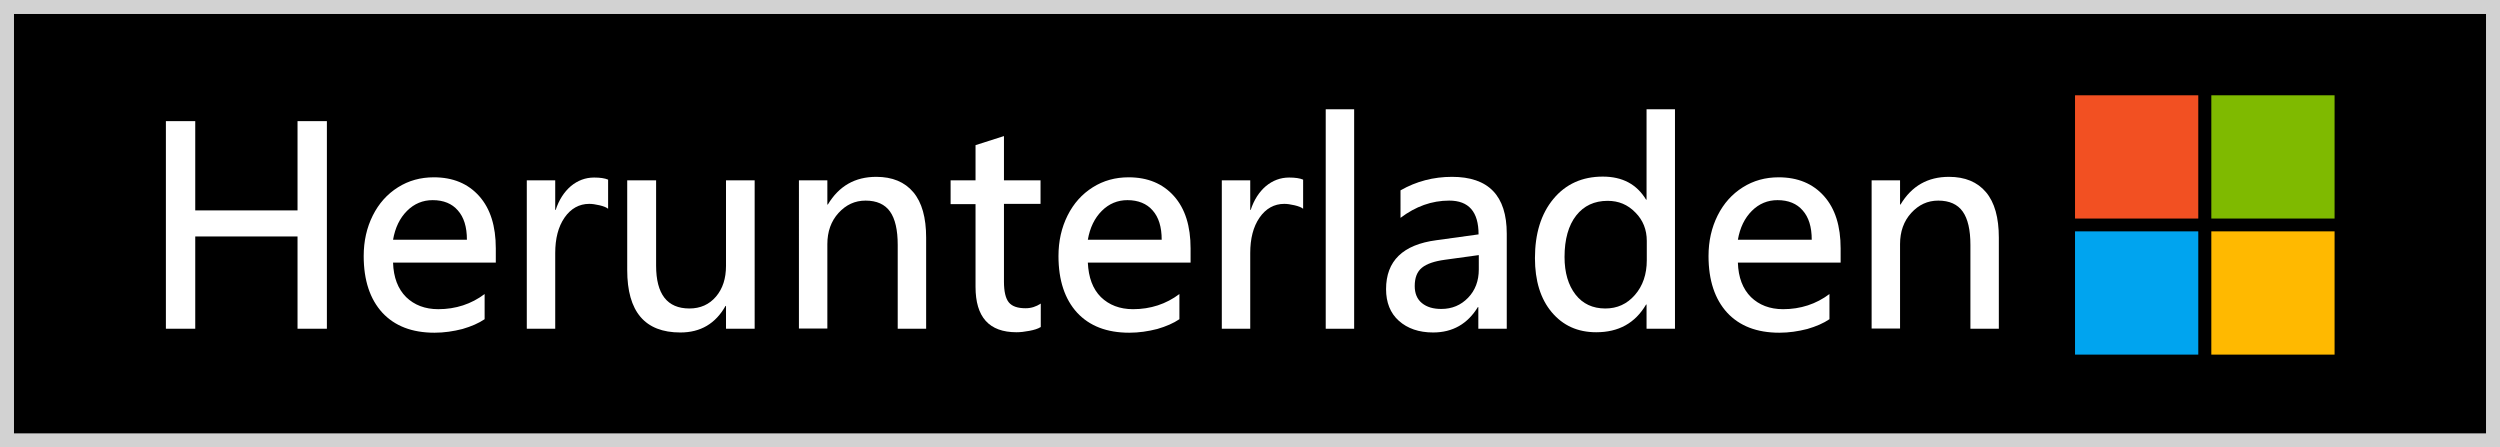 <?xml version="1.0" encoding="utf-8"?>
<!-- Generator: Adobe Illustrator 18.1.1, SVG Export Plug-In . SVG Version: 6.00 Build 0)  -->
<svg version="1.1" id="Layer_1" xmlns="http://www.w3.org/2000/svg" xmlns:xlink="http://www.w3.org/1999/xlink" x="0px" y="0px"
	 viewBox="0 0 1073 192" enable-background="new 0 0 1073 192" xml:space="preserve">
<rect x="0" y="0" width="1073" height="192" fill="#333333" stroke="none"/>
<g>
	<rect x="3" y="3" width="1067" height="186"/>
	<path fill="#D2D2D2" d="M6,6h1061V186H6V6z M0,192h1073V0H0V192z"/>
	<rect x="890.6" y="40.9" fill="#F25022" width="52.9" height="52.9"/>
	<rect x="949.1" y="40.9" fill="#7FBA00" width="52.9" height="52.9"/>
	<rect x="890.6" y="99.3" fill="#00A4EF" width="52.9" height="52.9"/>
	<rect x="949.1" y="99.3" fill="#FFB900" width="52.9" height="52.9"/>
	<g>
		<g>
			<path fill="#FFFFFF" d="M140.3,141.1h-12.6v-39.6H83.8v39.6H71.2V52h12.6v38.3h43.9V52h12.6V141.1z"/>
			<path fill="#FFFFFF" d="M212.8,112.7h-44.1c0.2,6.4,2.1,11.3,5.6,14.8c3.5,3.4,8.1,5.2,13.8,5.2c7.5,0,14.2-2.2,19.9-6.5v10.8
				c-2.5,1.7-5.7,3.1-9.5,4.2c-3.9,1-7.9,1.6-12,1.6c-9.7,0-17.1-2.9-22.4-8.6c-5.3-5.8-8-13.9-8-24.3c0-6.4,1.3-12.2,3.9-17.4
				c2.6-5.2,6.2-9.2,10.8-12.1c4.6-2.9,9.7-4.3,15.4-4.3c8.2,0,14.7,2.7,19.5,8.1c4.8,5.4,7.1,12.9,7.1,22.4V112.7z M200.4,102.9
				c0-5.5-1.3-9.7-3.9-12.6c-2.5-2.9-6.1-4.4-10.8-4.4c-4.2,0-7.9,1.5-11,4.6c-3.1,3.1-5.1,7.2-6,12.4H200.4z"/>
			<path fill="#FFFFFF" d="M261,89.6c-0.7-0.6-2-1.1-3.7-1.5c-1.7-0.4-3.2-0.6-4.4-0.6c-4.3,0-7.9,2-10.6,5.9c-2.7,3.9-4,9-4,15.2
				v32.5h-12.2V77.4h12.2v12.7h0.2c1.4-4.3,3.6-7.7,6.5-10.2c2.9-2.4,6.2-3.7,10-3.7c2.6,0,4.6,0.3,6,0.9V89.6z"/>
			<path fill="#FFFFFF" d="M323.9,141.1h-12.3v-9.8h-0.2c-4.3,7.6-10.7,11.4-19.4,11.4c-15.2,0-22.8-8.9-22.8-26.8V77.4h12.4V114
				c0,12.3,4.8,18.4,14.3,18.4c4.7,0,8.5-1.7,11.4-5.1c2.9-3.4,4.3-7.8,4.3-13.2V77.4h12.3V141.1z"/>
			<path fill="#FFFFFF" d="M397.5,141.1h-12.2v-36c0-6.4-1.1-11.2-3.3-14.3c-2.2-3.1-5.7-4.7-10.5-4.7c-4.6,0-8.4,1.8-11.6,5.3
				c-3.2,3.5-4.8,8-4.8,13.4v36.2h-12.2V77.4h12.2v10.4h0.2c4.8-8,11.7-11.9,20.8-11.9c6.9,0,12.2,2.2,15.9,6.6
				c3.7,4.4,5.5,10.9,5.5,19.5V141.1z"/>
			<path fill="#FFFFFF" d="M446.6,140.4c-1.1,0.7-2.7,1.2-4.8,1.6c-2.1,0.4-3.9,0.6-5.5,0.6c-11.8,0-17.6-6.5-17.6-19.5V87.6h-10.7
				V77.4h10.7V62.3l12.2-3.9v19h15.7v10.1h-15.7v33.4c0,4.2,0.7,7.2,2.1,8.9c1.4,1.7,3.8,2.5,7.2,2.5c2.4,0,4.5-0.7,6.5-2V140.4z"/>
			<path fill="#FFFFFF" d="M511,112.7h-44.1c0.3,6.4,2.1,11.3,5.6,14.8c3.5,3.4,8.1,5.2,13.8,5.2c7.5,0,14.2-2.2,19.9-6.5v10.8
				c-2.5,1.7-5.7,3.1-9.5,4.2c-3.9,1-7.9,1.6-12,1.6c-9.7,0-17.1-2.9-22.4-8.6c-5.3-5.8-8-13.9-8-24.3c0-6.4,1.3-12.2,3.9-17.4
				c2.6-5.2,6.2-9.2,10.8-12.1c4.6-2.9,9.7-4.3,15.4-4.3c8.2,0,14.7,2.7,19.5,8.1c4.8,5.4,7.1,12.9,7.1,22.4V112.7z M498.6,102.9
				c0-5.5-1.3-9.7-3.9-12.6c-2.5-2.9-6.2-4.4-10.8-4.4c-4.2,0-7.9,1.5-11,4.6c-3.1,3.1-5.1,7.2-6,12.4H498.6z"/>
			<path fill="#FFFFFF" d="M559.3,89.6c-0.7-0.6-2-1.1-3.7-1.5c-1.7-0.4-3.2-0.6-4.4-0.6c-4.3,0-7.9,2-10.6,5.9c-2.7,3.9-4,9-4,15.2
				v32.5h-12.2V77.4h12.2v12.7h0.2c1.4-4.3,3.6-7.7,6.5-10.2c2.9-2.4,6.2-3.7,10-3.7c2.6,0,4.6,0.3,6,0.9V89.6z"/>
			<path fill="#FFFFFF" d="M581.2,141.1H569V46.9h12.2V141.1z"/>
			<path fill="#FFFFFF" d="M646.7,141.1h-12.2v-9.3h-0.2c-4.4,7.2-10.8,10.9-19.2,10.9c-6.1,0-11-1.7-14.7-5
				c-3.7-3.3-5.5-7.9-5.5-13.6c0-12.1,7.2-19.1,21.6-21l18.1-2.5c0-9.7-4.2-14.5-12.6-14.5c-7.5,0-14.4,2.5-20.9,7.4V81.7
				c6.8-3.9,14.2-5.8,22.1-5.8c15.7,0,23.5,8.1,23.5,24.4V141.1z M634.6,109.5l-14.5,2c-4.4,0.6-7.7,1.7-9.8,3.4s-3.1,4.3-3.1,7.9
				c0,3.1,1,5.6,3.1,7.3c2.1,1.7,4.8,2.5,8.3,2.5c4.6,0,8.4-1.6,11.5-4.8s4.6-7.3,4.6-12.2V109.5z"/>
			<path fill="#FFFFFF" d="M718.9,141.1h-12.2v-10.4h-0.2c-4.7,8-11.8,11.9-21.4,11.9c-8,0-14.3-2.9-19.1-8.6
				c-4.8-5.7-7.2-13.5-7.2-23.2c0-10.5,2.6-19,7.9-25.4c5.3-6.4,12.4-9.6,21.2-9.6c8.5,0,14.6,3.3,18.6,9.9h0.2V46.9h12.2V141.1z
				 M706.8,103.4c0-4.8-1.6-8.9-4.9-12.2c-3.3-3.4-7.2-5-11.9-5c-5.7,0-10.2,2.1-13.5,6.3c-3.3,4.2-5,10.2-5,17.8
				c0,6.7,1.6,12.1,4.7,16.1c3.1,4,7.4,6,12.8,6c5.1,0,9.3-1.9,12.7-5.8c3.4-3.9,5.1-8.9,5.1-14.9V103.4z"/>
			<path fill="#FFFFFF" d="M790,112.7h-44.1c0.2,6.4,2.1,11.3,5.6,14.8c3.5,3.4,8.1,5.2,13.8,5.2c7.5,0,14.2-2.2,19.9-6.5v10.8
				c-2.5,1.7-5.7,3.1-9.5,4.2c-3.9,1-7.9,1.6-12,1.6c-9.7,0-17.1-2.9-22.4-8.6c-5.3-5.8-8-13.9-8-24.3c0-6.4,1.3-12.2,3.9-17.4
				c2.6-5.2,6.2-9.2,10.8-12.1c4.6-2.9,9.7-4.3,15.4-4.3c8.2,0,14.7,2.7,19.5,8.1c4.8,5.4,7.1,12.9,7.1,22.4V112.7z M777.6,102.9
				c0-5.5-1.3-9.7-3.9-12.6c-2.5-2.9-6.1-4.4-10.8-4.4c-4.2,0-7.9,1.5-11,4.6c-3.1,3.1-5.1,7.2-6,12.4H777.6z"/>
			<path fill="#FFFFFF" d="M857.9,141.1h-12.2v-36c0-6.4-1.1-11.2-3.3-14.3c-2.2-3.1-5.7-4.7-10.5-4.7c-4.6,0-8.4,1.8-11.6,5.3
				c-3.2,3.5-4.8,8-4.8,13.4v36.2h-12.2V77.4h12.2v10.4h0.2c4.8-8,11.7-11.9,20.8-11.9c6.9,0,12.2,2.2,15.9,6.6
				c3.7,4.4,5.5,10.9,5.5,19.5V141.1z"/>
		</g>
	</g>
</g>
</svg>
